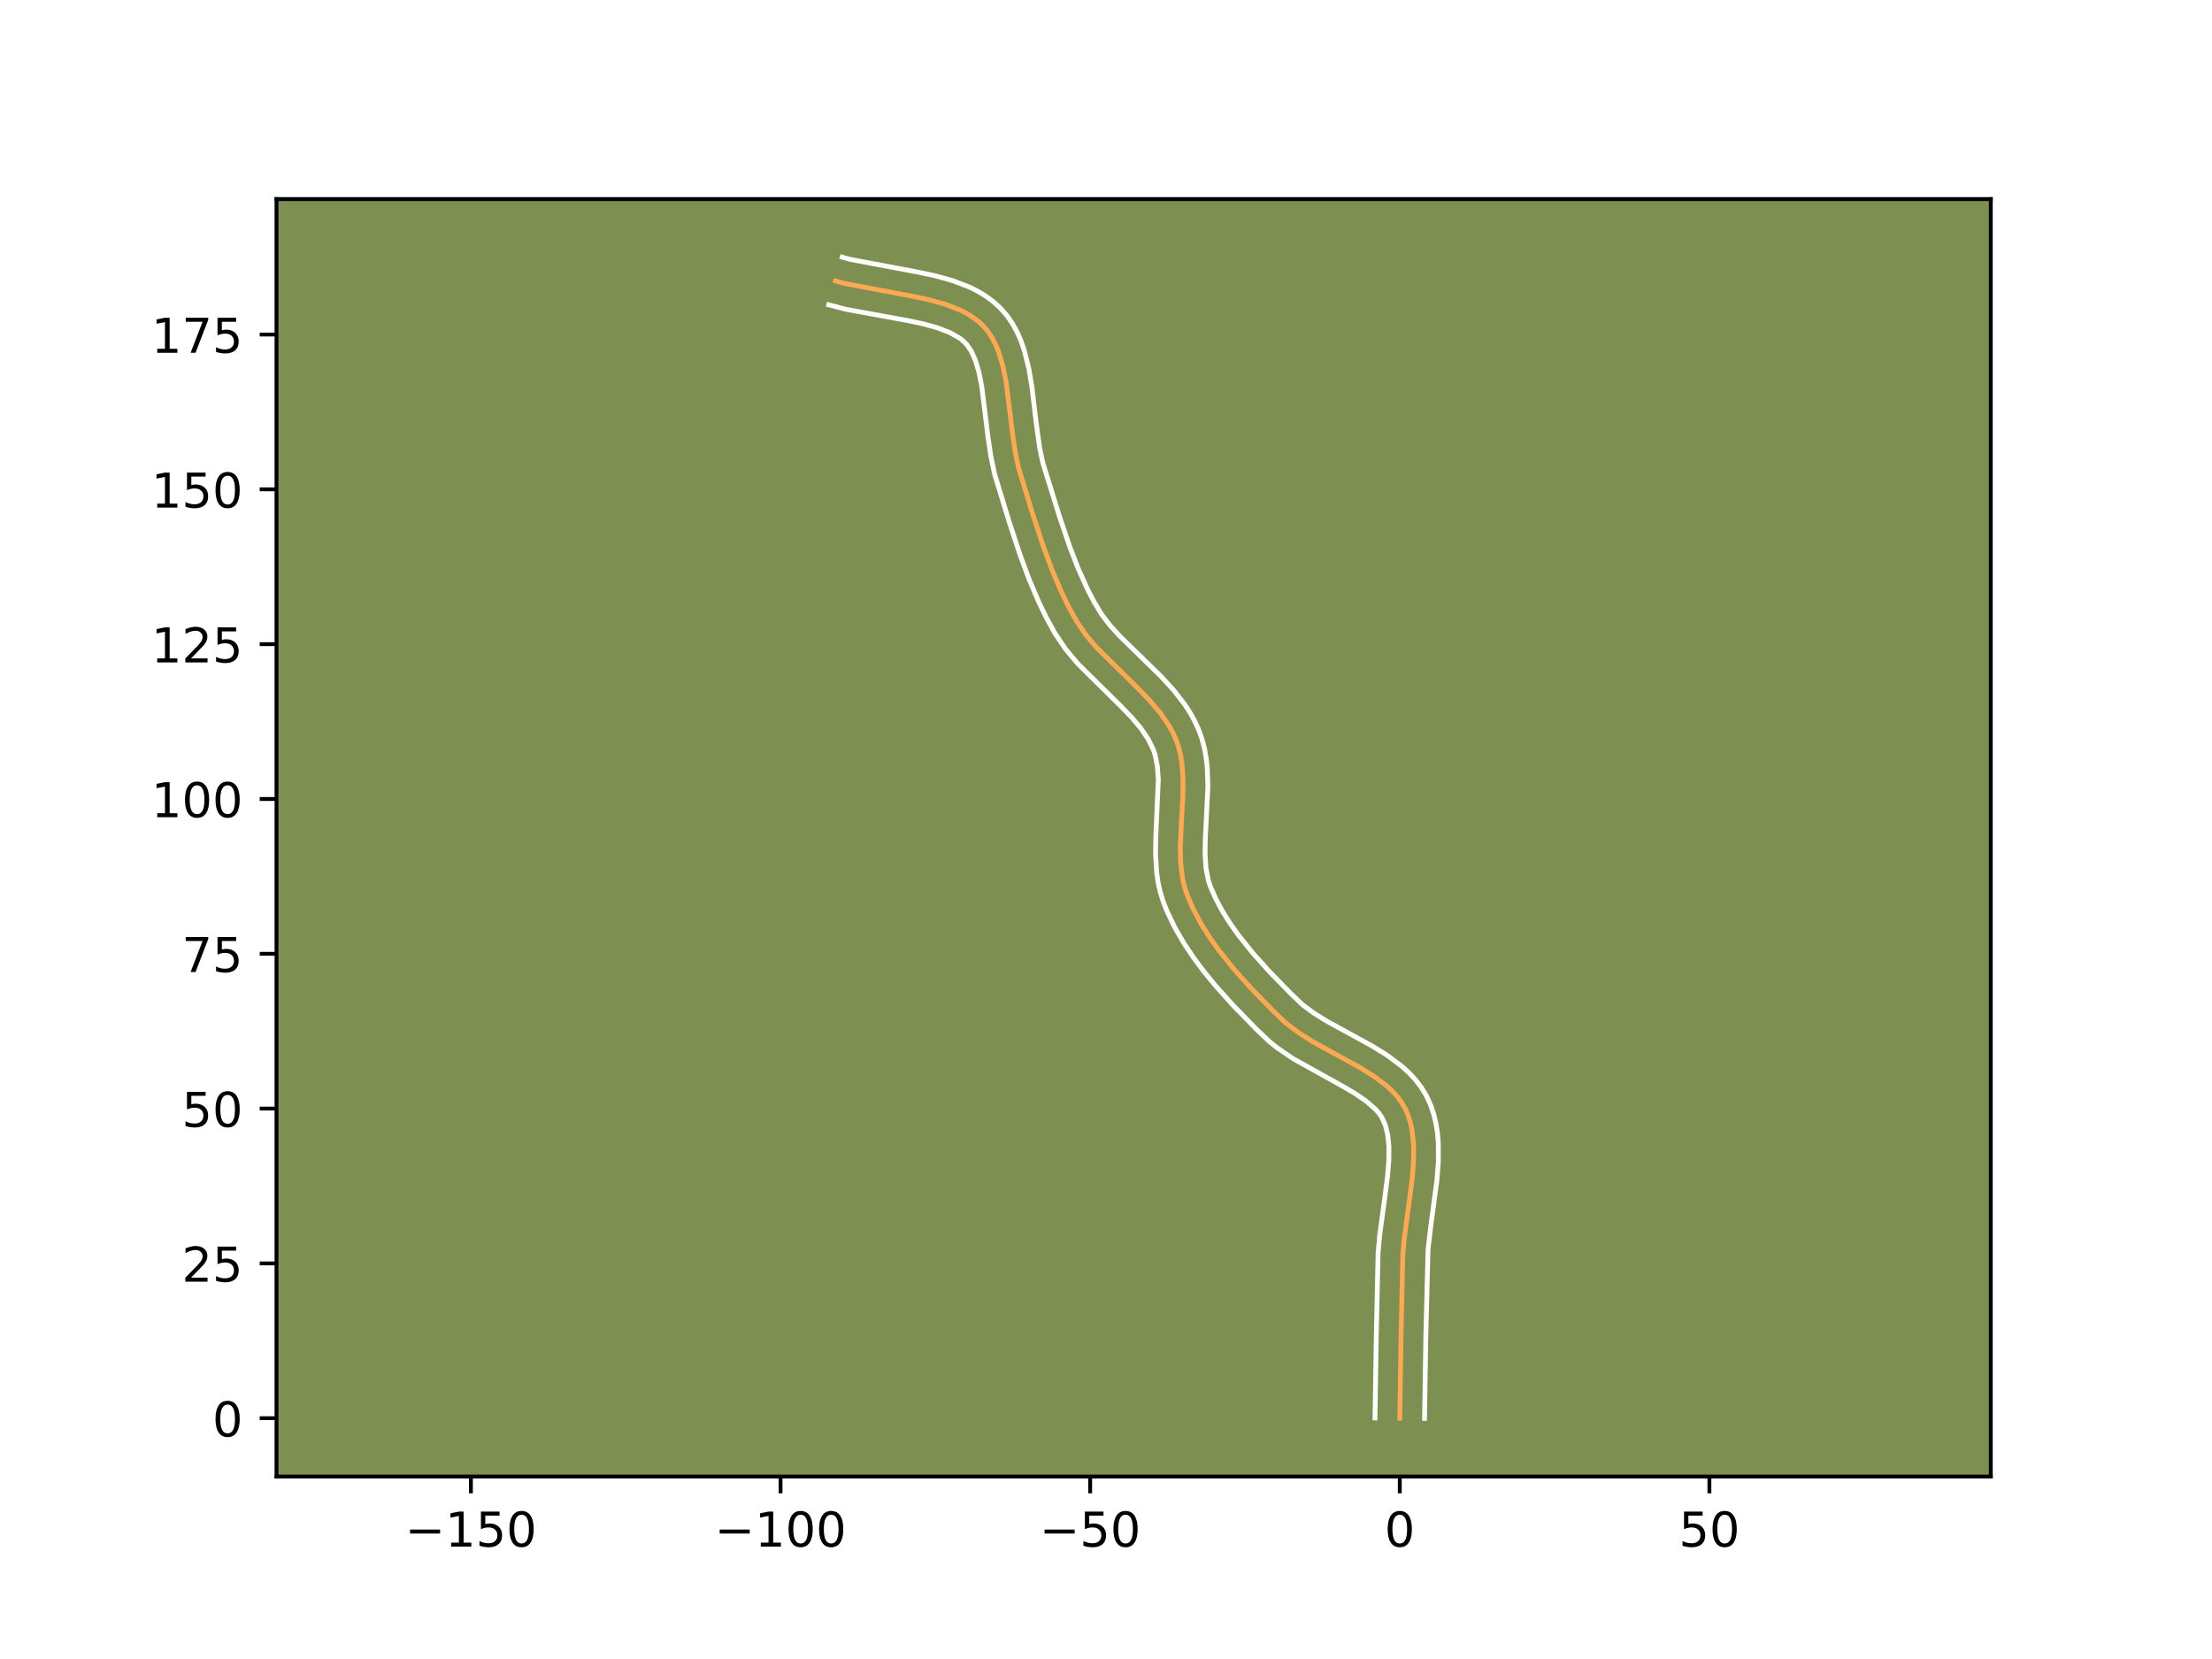 <?xml version="1.0" encoding="utf-8" standalone="no"?>
<!DOCTYPE svg PUBLIC "-//W3C//DTD SVG 1.1//EN"
  "http://www.w3.org/Graphics/SVG/1.1/DTD/svg11.dtd">
<!-- Created with matplotlib (https://matplotlib.org/) -->
<svg height="345.6pt" version="1.1" viewBox="0 0 460.8 345.6" width="460.8pt" xmlns="http://www.w3.org/2000/svg" xmlns:xlink="http://www.w3.org/1999/xlink">
 <defs>
  <style type="text/css">*{stroke-linecap:butt;stroke-linejoin:round;}</style>
 </defs>
 <g id="figure_1">
  <g id="patch_1">
   <path d="M 0 345.6 
L 460.8 345.6 
L 460.8 0 
L 0 0 
z
" style="fill:#ffffff;"/>
  </g>
  <g id="axes_1">
   <g id="patch_2">
    <path d="M 57.6 307.584 
L 414.72 307.584 
L 414.72 41.472 
L 57.6 41.472 
z
" style="fill:#7d9051;"/>
   </g>
   <g id="matplotlib.axis_1">
    <g id="xtick_1">
     <g id="line2d_1">
      <defs>
       <path d="M 0 0 
L 0 3.5 
" id="m18b951ac45" style="stroke:#000000;stroke-width:0.8;"/>
      </defs>
      <g>
       <use style="stroke:#000000;stroke-width:0.8;" x="98.102" xlink:href="#m18b951ac45" y="307.584"/>
      </g>
     </g>
     <g id="text_1">
      <!-- −150 -->
      <g transform="translate(84.368 322.182)scale(0.1 -0.1)">
       <defs>
        <path d="M 10.594 35.5 
L 73.188 35.5 
L 73.188 27.203 
L 10.594 27.203 
z
" id="DejaVuSans-8722"/>
        <path d="M 12.406 8.297 
L 28.516 8.297 
L 28.516 63.922 
L 10.984 60.406 
L 10.984 69.391 
L 28.422 72.906 
L 38.281 72.906 
L 38.281 8.297 
L 54.391 8.297 
L 54.391 0 
L 12.406 0 
z
" id="DejaVuSans-49"/>
        <path d="M 10.797 72.906 
L 49.516 72.906 
L 49.516 64.594 
L 19.828 64.594 
L 19.828 46.734 
Q 21.969 47.469 24.109 47.828 
Q 26.266 48.188 28.422 48.188 
Q 40.625 48.188 47.75 41.5 
Q 54.891 34.812 54.891 23.391 
Q 54.891 11.625 47.562 5.094 
Q 40.234 -1.422 26.906 -1.422 
Q 22.312 -1.422 17.547 -0.641 
Q 12.797 0.141 7.719 1.703 
L 7.719 11.625 
Q 12.109 9.234 16.797 8.062 
Q 21.484 6.891 26.703 6.891 
Q 35.156 6.891 40.078 11.328 
Q 45.016 15.766 45.016 23.391 
Q 45.016 31 40.078 35.438 
Q 35.156 39.891 26.703 39.891 
Q 22.75 39.891 18.812 39.016 
Q 14.891 38.141 10.797 36.281 
z
" id="DejaVuSans-53"/>
        <path d="M 31.781 66.406 
Q 24.172 66.406 20.328 58.906 
Q 16.5 51.422 16.5 36.375 
Q 16.5 21.391 20.328 13.891 
Q 24.172 6.391 31.781 6.391 
Q 39.453 6.391 43.281 13.891 
Q 47.125 21.391 47.125 36.375 
Q 47.125 51.422 43.281 58.906 
Q 39.453 66.406 31.781 66.406 
z
M 31.781 74.219 
Q 44.047 74.219 50.516 64.516 
Q 56.984 54.828 56.984 36.375 
Q 56.984 17.969 50.516 8.266 
Q 44.047 -1.422 31.781 -1.422 
Q 19.531 -1.422 13.062 8.266 
Q 6.594 17.969 6.594 36.375 
Q 6.594 54.828 13.062 64.516 
Q 19.531 74.219 31.781 74.219 
z
" id="DejaVuSans-48"/>
       </defs>
       <use xlink:href="#DejaVuSans-8722"/>
       <use x="83.789" xlink:href="#DejaVuSans-49"/>
       <use x="147.412" xlink:href="#DejaVuSans-53"/>
       <use x="211.035" xlink:href="#DejaVuSans-48"/>
      </g>
     </g>
    </g>
    <g id="xtick_2">
     <g id="line2d_2">
      <g>
       <use style="stroke:#000000;stroke-width:0.8;" x="162.601" xlink:href="#m18b951ac45" y="307.584"/>
      </g>
     </g>
     <g id="text_2">
      <!-- −100 -->
      <g transform="translate(148.867 322.182)scale(0.1 -0.1)">
       <use xlink:href="#DejaVuSans-8722"/>
       <use x="83.789" xlink:href="#DejaVuSans-49"/>
       <use x="147.412" xlink:href="#DejaVuSans-48"/>
       <use x="211.035" xlink:href="#DejaVuSans-48"/>
      </g>
     </g>
    </g>
    <g id="xtick_3">
     <g id="line2d_3">
      <g>
       <use style="stroke:#000000;stroke-width:0.8;" x="227.1" xlink:href="#m18b951ac45" y="307.584"/>
      </g>
     </g>
     <g id="text_3">
      <!-- −50 -->
      <g transform="translate(216.548 322.182)scale(0.1 -0.1)">
       <use xlink:href="#DejaVuSans-8722"/>
       <use x="83.789" xlink:href="#DejaVuSans-53"/>
       <use x="147.412" xlink:href="#DejaVuSans-48"/>
      </g>
     </g>
    </g>
    <g id="xtick_4">
     <g id="line2d_4">
      <g>
       <use style="stroke:#000000;stroke-width:0.8;" x="291.6" xlink:href="#m18b951ac45" y="307.584"/>
      </g>
     </g>
     <g id="text_4">
      <!-- 0 -->
      <g transform="translate(288.418 322.182)scale(0.1 -0.1)">
       <use xlink:href="#DejaVuSans-48"/>
      </g>
     </g>
    </g>
    <g id="xtick_5">
     <g id="line2d_5">
      <g>
       <use style="stroke:#000000;stroke-width:0.8;" x="356.099" xlink:href="#m18b951ac45" y="307.584"/>
      </g>
     </g>
     <g id="text_5">
      <!-- 50 -->
      <g transform="translate(349.737 322.182)scale(0.1 -0.1)">
       <use xlink:href="#DejaVuSans-53"/>
       <use x="63.623" xlink:href="#DejaVuSans-48"/>
      </g>
     </g>
    </g>
   </g>
   <g id="matplotlib.axis_2">
    <g id="ytick_1">
     <g id="line2d_6">
      <defs>
       <path d="M 0 0 
L -3.5 0 
" id="mabbea4c169" style="stroke:#000000;stroke-width:0.8;"/>
      </defs>
      <g>
       <use style="stroke:#000000;stroke-width:0.8;" x="57.6" xlink:href="#mabbea4c169" y="295.438"/>
      </g>
     </g>
     <g id="text_6">
      <!-- 0 -->
      <g transform="translate(44.237 299.238)scale(0.1 -0.1)">
       <use xlink:href="#DejaVuSans-48"/>
      </g>
     </g>
    </g>
    <g id="ytick_2">
     <g id="line2d_7">
      <g>
       <use style="stroke:#000000;stroke-width:0.8;" x="57.6" xlink:href="#mabbea4c169" y="263.189"/>
      </g>
     </g>
     <g id="text_7">
      <!-- 25 -->
      <g transform="translate(37.875 266.988)scale(0.1 -0.1)">
       <defs>
        <path d="M 19.188 8.297 
L 53.609 8.297 
L 53.609 0 
L 7.328 0 
L 7.328 8.297 
Q 12.938 14.109 22.625 23.891 
Q 32.328 33.688 34.812 36.531 
Q 39.547 41.844 41.422 45.531 
Q 43.312 49.219 43.312 52.781 
Q 43.312 58.594 39.234 62.25 
Q 35.156 65.922 28.609 65.922 
Q 23.969 65.922 18.812 64.312 
Q 13.672 62.703 7.812 59.422 
L 7.812 69.391 
Q 13.766 71.781 18.938 73 
Q 24.125 74.219 28.422 74.219 
Q 39.75 74.219 46.484 68.547 
Q 53.219 62.891 53.219 53.422 
Q 53.219 48.922 51.531 44.891 
Q 49.859 40.875 45.406 35.406 
Q 44.188 33.984 37.641 27.219 
Q 31.109 20.453 19.188 8.297 
z
" id="DejaVuSans-50"/>
       </defs>
       <use xlink:href="#DejaVuSans-50"/>
       <use x="63.623" xlink:href="#DejaVuSans-53"/>
      </g>
     </g>
    </g>
    <g id="ytick_3">
     <g id="line2d_8">
      <g>
       <use style="stroke:#000000;stroke-width:0.8;" x="57.6" xlink:href="#mabbea4c169" y="230.939"/>
      </g>
     </g>
     <g id="text_8">
      <!-- 50 -->
      <g transform="translate(37.875 234.738)scale(0.1 -0.1)">
       <use xlink:href="#DejaVuSans-53"/>
       <use x="63.623" xlink:href="#DejaVuSans-48"/>
      </g>
     </g>
    </g>
    <g id="ytick_4">
     <g id="line2d_9">
      <g>
       <use style="stroke:#000000;stroke-width:0.8;" x="57.6" xlink:href="#mabbea4c169" y="198.689"/>
      </g>
     </g>
     <g id="text_9">
      <!-- 75 -->
      <g transform="translate(37.875 202.489)scale(0.1 -0.1)">
       <defs>
        <path d="M 8.203 72.906 
L 55.078 72.906 
L 55.078 68.703 
L 28.609 0 
L 18.312 0 
L 43.219 64.594 
L 8.203 64.594 
z
" id="DejaVuSans-55"/>
       </defs>
       <use xlink:href="#DejaVuSans-55"/>
       <use x="63.623" xlink:href="#DejaVuSans-53"/>
      </g>
     </g>
    </g>
    <g id="ytick_5">
     <g id="line2d_10">
      <g>
       <use style="stroke:#000000;stroke-width:0.8;" x="57.6" xlink:href="#mabbea4c169" y="166.44"/>
      </g>
     </g>
     <g id="text_10">
      <!-- 100 -->
      <g transform="translate(31.512 170.239)scale(0.1 -0.1)">
       <use xlink:href="#DejaVuSans-49"/>
       <use x="63.623" xlink:href="#DejaVuSans-48"/>
       <use x="127.246" xlink:href="#DejaVuSans-48"/>
      </g>
     </g>
    </g>
    <g id="ytick_6">
     <g id="line2d_11">
      <g>
       <use style="stroke:#000000;stroke-width:0.8;" x="57.6" xlink:href="#mabbea4c169" y="134.19"/>
      </g>
     </g>
     <g id="text_11">
      <!-- 125 -->
      <g transform="translate(31.512 137.989)scale(0.1 -0.1)">
       <use xlink:href="#DejaVuSans-49"/>
       <use x="63.623" xlink:href="#DejaVuSans-50"/>
       <use x="127.246" xlink:href="#DejaVuSans-53"/>
      </g>
     </g>
    </g>
    <g id="ytick_7">
     <g id="line2d_12">
      <g>
       <use style="stroke:#000000;stroke-width:0.8;" x="57.6" xlink:href="#mabbea4c169" y="101.94"/>
      </g>
     </g>
     <g id="text_12">
      <!-- 150 -->
      <g transform="translate(31.512 105.74)scale(0.1 -0.1)">
       <use xlink:href="#DejaVuSans-49"/>
       <use x="63.623" xlink:href="#DejaVuSans-53"/>
       <use x="127.246" xlink:href="#DejaVuSans-48"/>
      </g>
     </g>
    </g>
    <g id="ytick_8">
     <g id="line2d_13">
      <g>
       <use style="stroke:#000000;stroke-width:0.8;" x="57.6" xlink:href="#mabbea4c169" y="69.691"/>
      </g>
     </g>
     <g id="text_13">
      <!-- 175 -->
      <g transform="translate(31.512 73.49)scale(0.1 -0.1)">
       <use xlink:href="#DejaVuSans-49"/>
       <use x="63.623" xlink:href="#DejaVuSans-55"/>
       <use x="127.246" xlink:href="#DejaVuSans-53"/>
      </g>
     </g>
    </g>
   </g>
   <g id="line2d_14">
    <path clip-path="url(#pa0e97ca10a)" d="M 291.6 295.438 
L 291.863 278.467 
L 292.227 261.479 
L 292.531 257.963 
L 293.512 250.744 
L 294.207 245.351 
L 294.477 241.852 
L 294.481 238.485 
L 294.129 235.296 
L 293.789 233.783 
L 293.325 232.332 
L 292.725 230.949 
L 291.973 229.646 
L 291.069 228.427 
L 290.028 227.283 
L 288.864 226.205 
L 286.228 224.212 
L 283.278 222.379 
L 278.517 219.772 
L 273.703 217.128 
L 270.66 215.227 
L 267.885 213.134 
L 265.433 210.806 
L 260.612 205.865 
L 257.111 201.958 
L 253.845 197.883 
L 251.859 195.077 
L 250.07 192.199 
L 248.513 189.252 
L 247.227 186.237 
L 246.727 184.686 
L 246.358 183.084 
L 245.951 179.755 
L 245.878 176.297 
L 246.126 170.978 
L 246.428 165.645 
L 246.451 162.163 
L 246.187 158.795 
L 245.907 157.17 
L 245.509 155.591 
L 244.977 154.066 
L 244.31 152.597 
L 243.528 151.178 
L 241.665 148.47 
L 239.484 145.897 
L 237.082 143.415 
L 228.333 134.786 
L 226.134 132.153 
L 224.247 129.361 
L 222.626 126.426 
L 221.147 123.398 
L 219.154 118.717 
L 217.377 113.912 
L 215.229 107.399 
L 212.221 97.606 
L 211.49 94.15 
L 210.956 90.546 
L 209.606 79.656 
L 208.927 76.268 
L 207.976 73.136 
L 207.37 71.691 
L 206.661 70.341 
L 205.838 69.094 
L 204.888 67.962 
L 203.809 66.949 
L 202.612 66.048 
L 201.308 65.249 
L 199.907 64.543 
L 196.852 63.369 
L 193.528 62.449 
L 190.017 61.709 
L 175.701 59.001 
L 174.048 58.533 
L 174.048 58.533 
" style="fill:none;stroke:#fea952;stroke-linecap:square;"/>
   </g>
   <g id="line2d_15">
    <path clip-path="url(#pa0e97ca10a)" d="M 286.44 295.389 
L 286.704 278.364 
L 287.081 261.105 
L 287.408 257.344 
L 288.403 250.024 
L 289.069 244.879 
L 289.318 241.727 
L 289.337 238.885 
L 289.094 236.426 
L 288.591 234.385 
L 287.828 232.72 
L 287.253 231.9 
L 286.521 231.068 
L 284.599 229.387 
L 282.137 227.709 
L 279.255 226.032 
L 269.347 220.526 
L 266.012 218.241 
L 264.407 216.946 
L 261.787 214.457 
L 256.822 209.366 
L 253.153 205.269 
L 250.804 202.399 
L 248.577 199.412 
L 246.512 196.3 
L 244.652 193.056 
L 243.044 189.672 
L 242.315 187.818 
L 241.699 185.843 
L 241.259 183.87 
L 240.966 181.909 
L 240.72 178.045 
L 240.775 174.281 
L 241.298 162.431 
L 241.101 159.669 
L 240.638 157.292 
L 240.278 156.198 
L 239.192 153.974 
L 237.66 151.724 
L 235.731 149.439 
L 233.481 147.11 
L 224.442 138.175 
L 221.947 135.167 
L 219.765 131.917 
L 218.016 128.744 
L 216.438 125.509 
L 214.34 120.574 
L 212.496 115.587 
L 210.306 108.944 
L 207.195 98.774 
L 206.394 94.963 
L 205.834 91.166 
L 204.529 80.575 
L 203.947 77.621 
L 203.218 75.132 
L 202.356 73.185 
L 201.357 71.725 
L 200.705 71.071 
L 199.917 70.448 
L 197.913 69.302 
L 195.378 68.314 
L 192.404 67.485 
L 189.094 66.785 
L 176.185 64.43 
L 172.643 63.498 
L 172.643 63.498 
" style="fill:none;stroke:#ffffff;stroke-linecap:square;"/>
   </g>
   <g id="line2d_16">
    <path clip-path="url(#pa0e97ca10a)" d="M 296.759 295.488 
L 297.022 278.57 
L 297.488 260.248 
L 298.099 255.099 
L 299.346 245.822 
L 299.635 241.977 
L 299.626 238.085 
L 299.462 236.127 
L 299.163 234.166 
L 298.704 232.212 
L 298.059 230.279 
L 297.193 228.368 
L 296.117 226.572 
L 294.885 224.955 
L 293.535 223.498 
L 292.095 222.182 
L 289.028 219.878 
L 285.815 217.886 
L 280.95 215.222 
L 276.362 212.706 
L 273.655 211.026 
L 271.363 209.322 
L 269.079 207.156 
L 264.403 202.363 
L 261.068 198.646 
L 258.016 194.847 
L 256.197 192.282 
L 254.586 189.703 
L 253.213 187.122 
L 252.138 184.656 
L 251.756 183.528 
L 251.243 180.968 
L 251.04 178.033 
L 251.083 174.791 
L 251.628 163.843 
L 251.494 159.919 
L 251.272 157.921 
L 250.911 155.908 
L 250.381 153.891 
L 249.676 151.935 
L 248.829 150.105 
L 247.864 148.381 
L 246.805 146.755 
L 244.475 143.753 
L 241.968 141.014 
L 238.111 137.237 
L 233.293 132.54 
L 231.231 130.264 
L 229.504 128.018 
L 227.967 125.472 
L 226.532 122.712 
L 224.576 118.36 
L 222.812 113.797 
L 220.666 107.468 
L 217.247 96.438 
L 216.585 93.336 
L 215.862 88.135 
L 214.975 80.647 
L 214.333 76.823 
L 213.381 73.018 
L 212.735 71.14 
L 211.939 69.293 
L 210.967 67.496 
L 209.791 65.778 
L 208.419 64.2 
L 206.913 62.828 
L 205.308 61.649 
L 203.631 60.642 
L 201.901 59.784 
L 198.326 58.423 
L 194.653 57.413 
L 190.939 56.632 
L 177.105 54.036 
L 175.452 53.568 
L 175.452 53.568 
" style="fill:none;stroke:#ffffff;stroke-linecap:square;"/>
   </g>
   <g id="patch_3">
    <path d="M 57.6 307.584 
L 57.6 41.472 
" style="fill:none;stroke:#000000;stroke-linecap:square;stroke-linejoin:miter;stroke-width:0.8;"/>
   </g>
   <g id="patch_4">
    <path d="M 414.72 307.584 
L 414.72 41.472 
" style="fill:none;stroke:#000000;stroke-linecap:square;stroke-linejoin:miter;stroke-width:0.8;"/>
   </g>
   <g id="patch_5">
    <path d="M 57.6 307.584 
L 414.72 307.584 
" style="fill:none;stroke:#000000;stroke-linecap:square;stroke-linejoin:miter;stroke-width:0.8;"/>
   </g>
   <g id="patch_6">
    <path d="M 57.6 41.472 
L 414.72 41.472 
" style="fill:none;stroke:#000000;stroke-linecap:square;stroke-linejoin:miter;stroke-width:0.8;"/>
   </g>
  </g>
 </g>
 <defs>
  <clipPath id="pa0e97ca10a">
   <rect height="266.112" width="357.12" x="57.6" y="41.472"/>
  </clipPath>
 </defs>
</svg>
